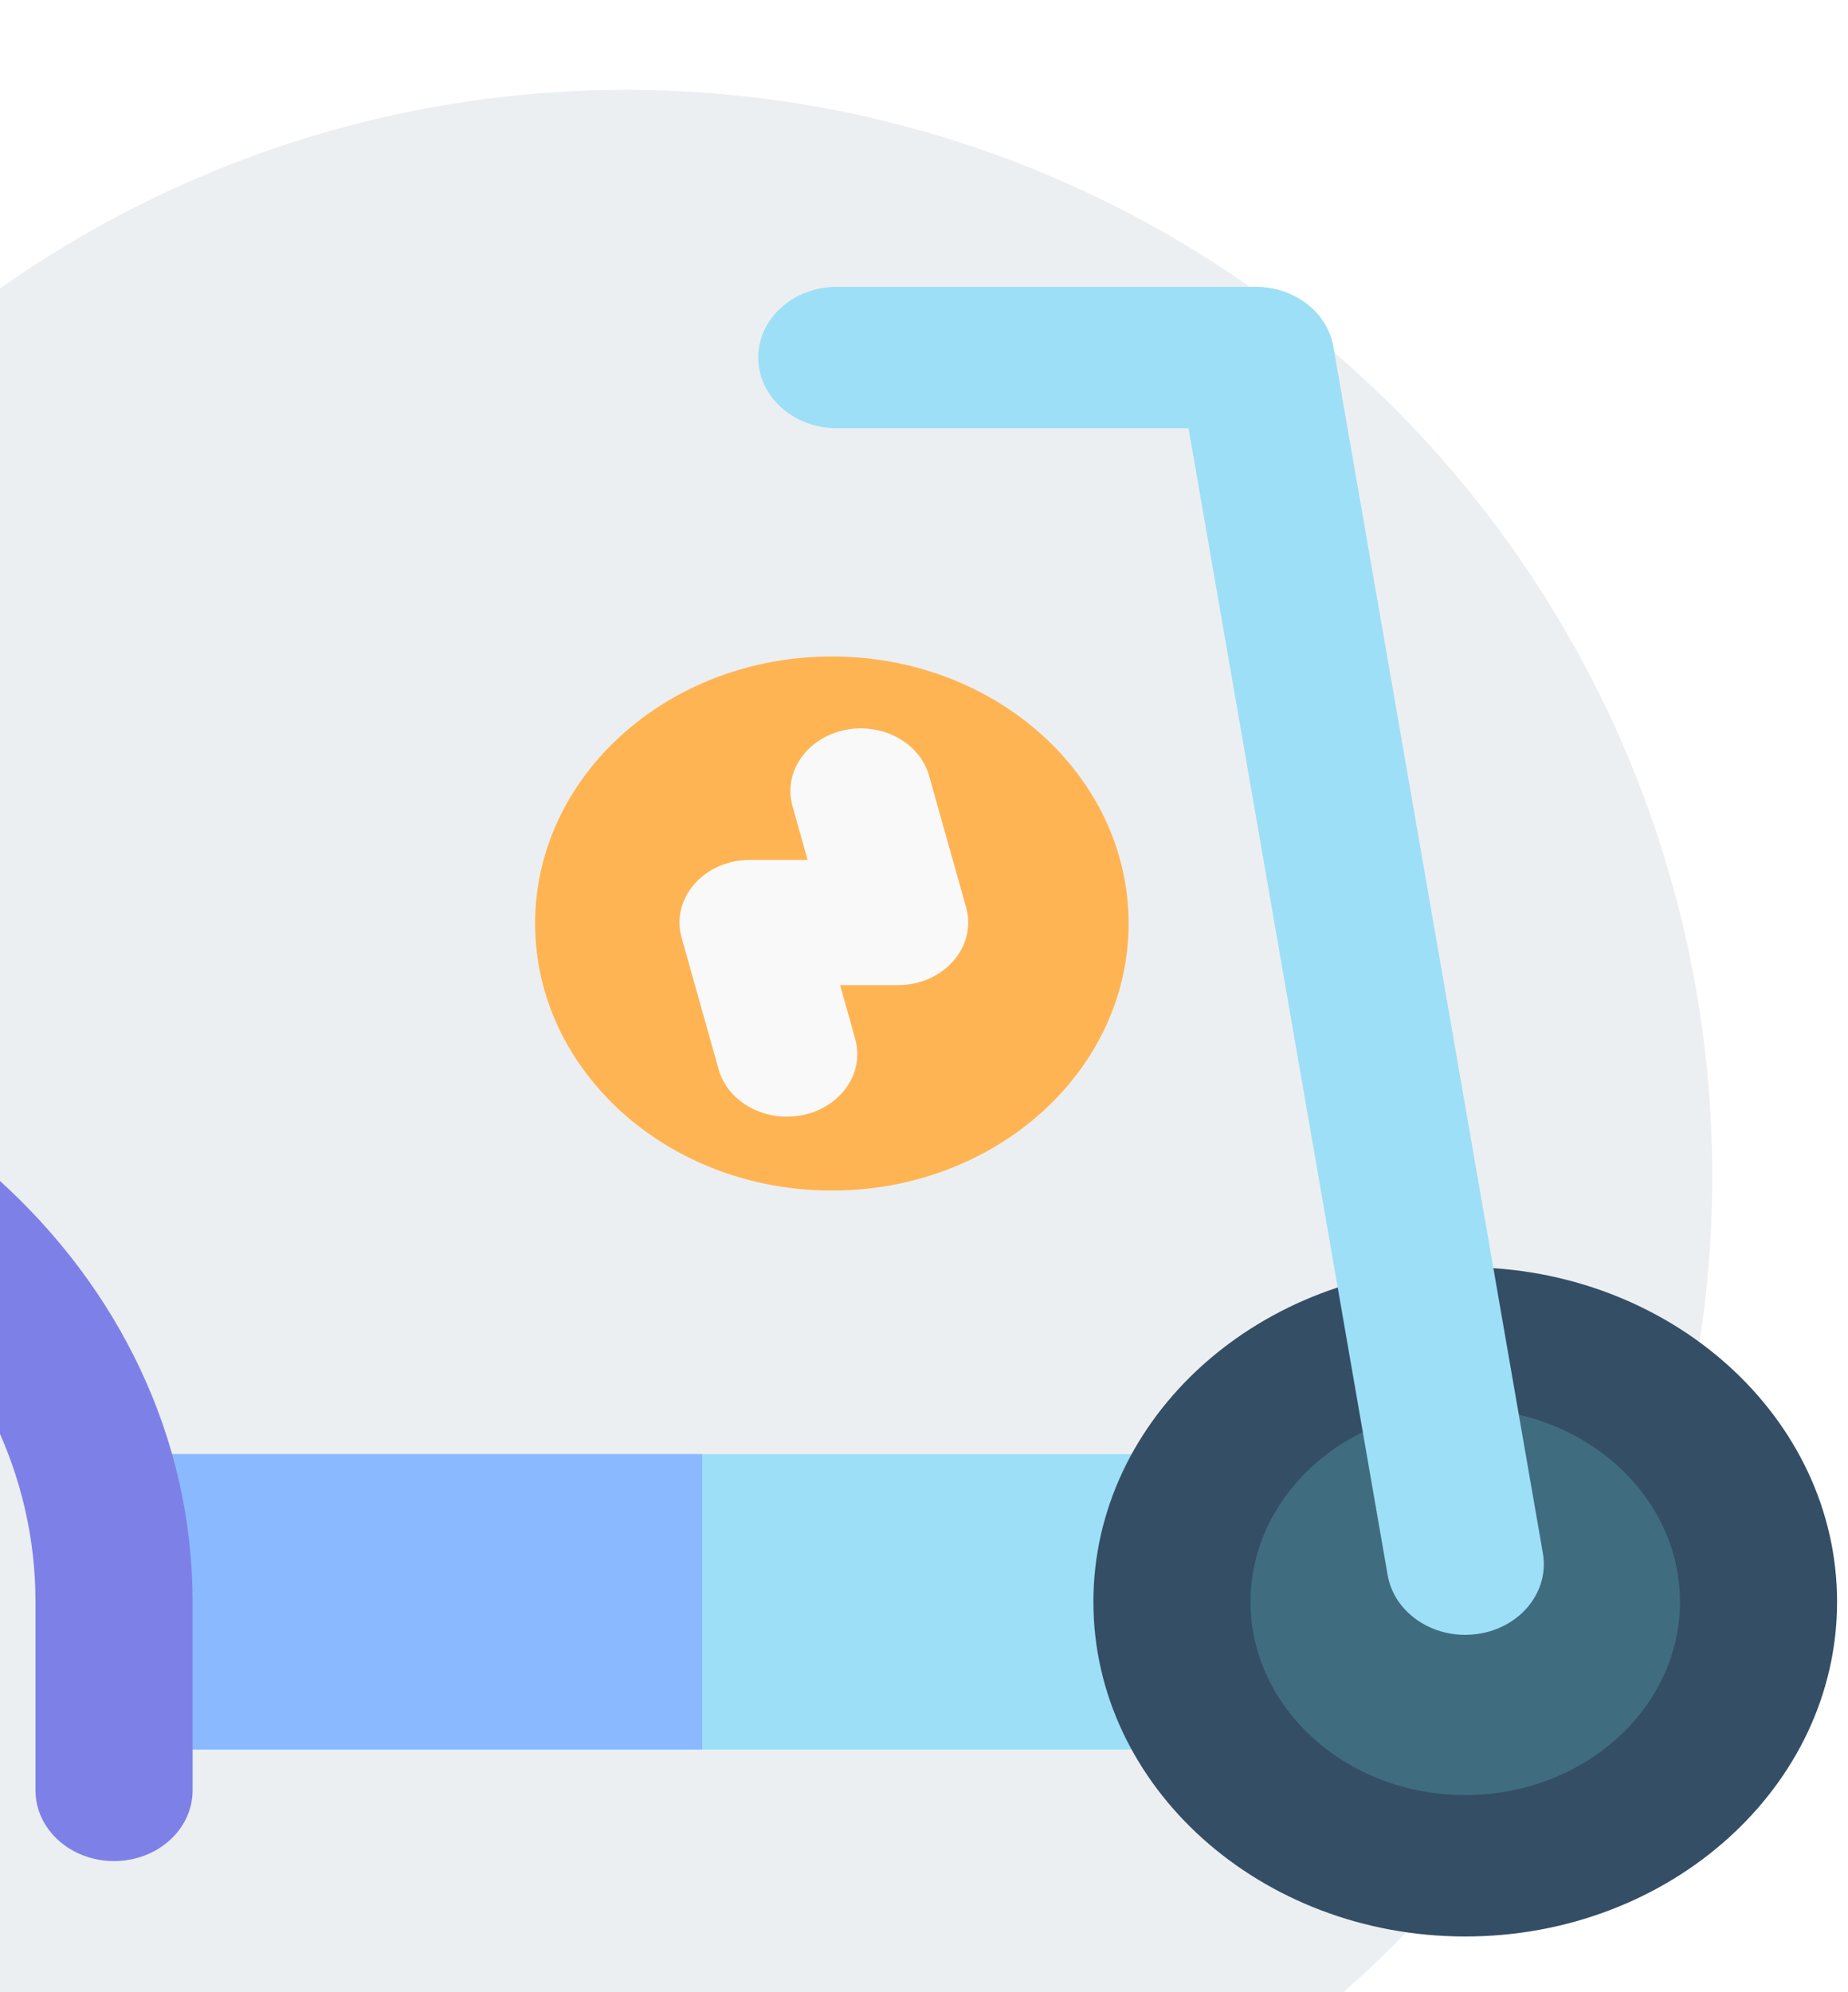 <svg width="116" height="125" viewBox="0 0 116 125" fill="none" xmlns="http://www.w3.org/2000/svg">
<g filter="url(#filter0_d_2731_64)">
<circle cx="37.299" cy="71.818" r="68.182" fill="#ECEFF1"/>
</g>
<path d="M89.344 91.249C92.066 91.249 94.275 92.575 94.275 94.207V106.83C94.275 108.463 92.066 109.788 89.344 109.788H7.475V91.249H89.344Z" fill="#9DDFF6"/>
<path d="M44.08 91.249H7.475V109.788H44.08V91.249Z" fill="#8BB9FF"/>
<path d="M7.159 116.786C9.882 116.786 12.09 114.8 12.09 112.35V100.519C12.09 79.807 -6.639 62.957 -29.66 62.957C-32.383 62.957 -34.591 64.943 -34.591 67.394C-34.591 69.844 -32.383 71.83 -29.66 71.83C-12.077 71.83 2.228 84.7 2.228 100.519V112.35C2.228 114.8 4.435 116.786 7.159 116.786Z" fill="#7D81E7"/>
<path d="M91.973 117.082C81.806 117.082 73.564 109.666 73.564 100.519C73.564 91.371 81.806 83.956 91.973 83.956C102.141 83.956 110.383 91.371 110.383 100.519C110.383 109.666 102.141 117.082 91.973 117.082Z" fill="#406C80"/>
<path d="M91.974 121.518C104.844 121.518 115.314 112.098 115.314 100.519C115.314 88.94 104.844 79.519 91.974 79.519C79.104 79.519 68.633 88.94 68.633 100.519C68.633 112.098 79.104 121.518 91.974 121.518ZM91.974 88.392C99.406 88.392 105.452 93.832 105.452 100.519C105.452 107.205 99.406 112.645 91.974 112.645C84.542 112.645 78.496 107.205 78.496 100.519C78.496 93.832 84.542 88.392 91.974 88.392Z" fill="#344E66"/>
<path d="M91.968 102.59C92.222 102.59 92.478 102.572 92.736 102.536C95.427 102.158 97.267 99.889 96.847 97.468L83.697 21.752C83.322 19.592 81.254 18 78.825 18H52.526C49.802 18 47.594 19.986 47.594 22.436C47.594 24.887 49.802 26.873 52.526 26.873H74.605L87.103 98.838C87.483 101.026 89.581 102.59 91.968 102.59Z" fill="#9DDFF6"/>
<path d="M52.217 74.711C41.929 74.711 33.589 67.208 33.589 57.953C33.589 48.697 41.929 41.194 52.217 41.194C62.504 41.194 70.844 48.697 70.844 57.953C70.844 67.208 62.504 74.711 52.217 74.711Z" fill="#FFB454"/>
<path d="M49.39 70.074C52.273 70.074 54.377 67.664 53.681 65.19L52.734 61.82H56.354C59.23 61.82 61.338 59.413 60.642 56.937L58.321 48.684C57.729 46.578 55.327 45.299 52.962 45.825C50.594 46.351 49.154 48.485 49.747 50.59L50.694 53.96H47.073C44.198 53.96 42.089 56.367 42.786 58.843L45.106 67.096C45.608 68.882 47.41 70.074 49.39 70.074Z" fill="#F9F9F9"/>
<defs>
<filter id="filter0_d_2731_64" x="-33.883" y="0.636" width="146.363" height="146.364" filterUnits="userSpaceOnUse" color-interpolation-filters="sRGB">
<feFlood flood-opacity="0" result="BackgroundImageFix"/>
<feColorMatrix in="SourceAlpha" type="matrix" values="0 0 0 0 0 0 0 0 0 0 0 0 0 0 0 0 0 0 127 0" result="hardAlpha"/>
<feOffset dx="2" dy="2"/>
<feGaussianBlur stdDeviation="2.5"/>
<feComposite in2="hardAlpha" operator="out"/>
<feColorMatrix type="matrix" values="0 0 0 0 0 0 0 0 0 0 0 0 0 0 0 0 0 0 0.15 0"/>
<feBlend mode="normal" in2="BackgroundImageFix" result="effect1_dropShadow_2731_64"/>
<feBlend mode="normal" in="SourceGraphic" in2="effect1_dropShadow_2731_64" result="shape"/>
</filter>
</defs>
</svg>
